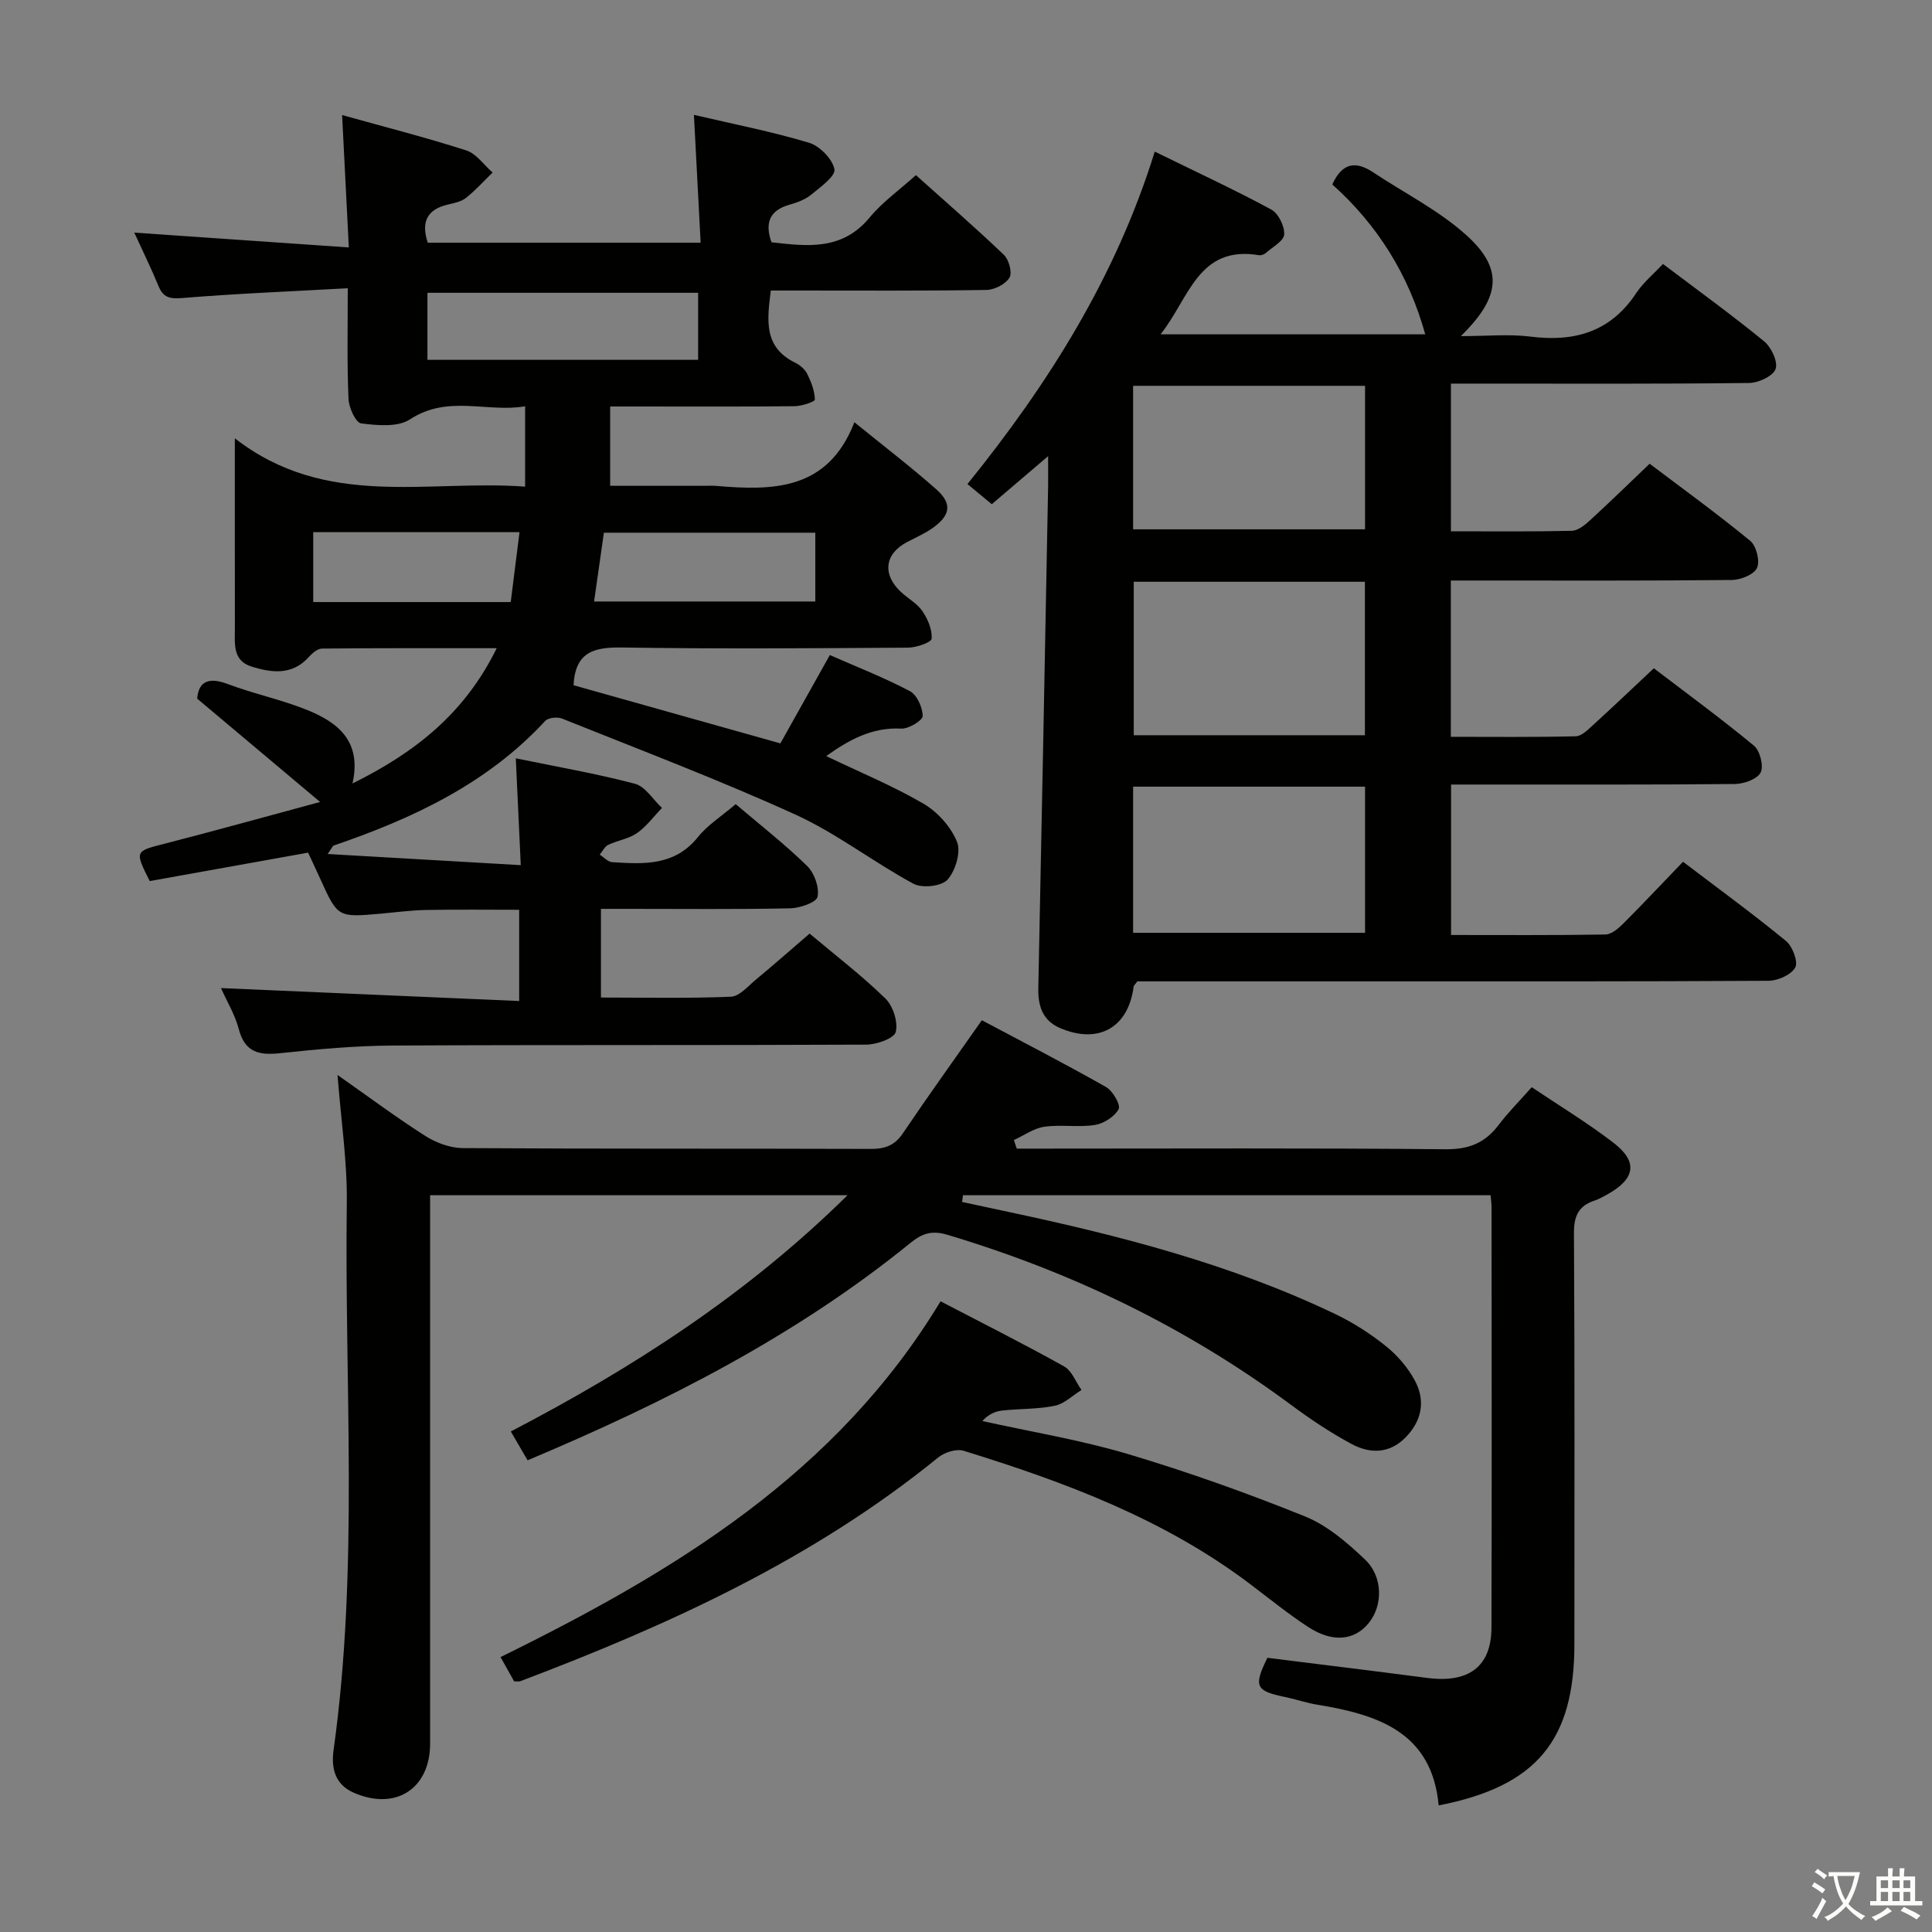 <svg enable-background="new 0 0 400 400" viewBox="0 0 400 400" xmlns="http://www.w3.org/2000/svg"><rect x="0" y="0" width="400" height="400" fill="#808080" stroke="none"/><path d="m377.9 391.2c-.2.3-.4.5-.6.8-.7-.6-1.4-1-2.2-1.5.2-.3.4-.5.5-.8.6.4 1.4.8 2.3 1.5zm-1.8 6.1c-.2-.2-.5-.4-.9-.6.4-.6.8-1.2 1.2-1.9s.7-1.3.9-1.9c.3.3.5.5.8.7-.7 1.3-1.4 2.6-2 3.7zm2.2-9c-.3.3-.5.5-.6.8-.6-.6-1.3-1.1-2-1.5.3-.3.5-.5.6-.7.6.5 1.3.9 2 1.4zm.3.2v-.9h2 4.5c-.3 1.3-.6 2.5-1 3.6s-.9 2.1-1.4 3c.4.5 1 1 1.6 1.4s1.2.8 1.9 1.1c-.3.2-.5.4-.8.8-.4-.3-1-.7-1.6-1.2s-1.2-1.1-1.6-1.6c-.5.6-1.1 1.1-1.7 1.6s-1.4.9-2.1 1.4c-.1-.3-.3-.5-.7-.8.6-.2 1.2-.5 1.9-1s1.4-1.1 2-1.8c-.5-.8-.9-1.6-1.2-2.5s-.6-2-.8-3.2c-.4.1-.7.1-1 .1zm2.5 2.7c.3 1 .7 1.7 1 2.2.3-.5.6-1.1 1-2s.6-1.9.9-3h-3.2-.4c.1.9.3 1.8.7 2.8z" fill="#fbfcfa"/><path d="m396.5 388.5v1.5 3.6h1.5v.9c-.4 0-1 0-1.7 0h-7.9c-.5 0-.9 0-1.2 0v-.9h1.3v-3.5c0-.7 0-1.2 0-1.6h2.4c0-.8 0-1.4 0-1.7h1c0 .3-.1.8-.1 1.7h1.5c0-.8 0-1.4 0-1.7h1c0 .3-.1.9-.1 1.7zm-8.2 9.2c-.2-.3-.5-.5-.8-.8.8-.3 1.4-.6 1.9-.9s1-.7 1.4-1.1c.3.3.6.5.9.8-1.6 1-2.8 1.6-3.4 2zm2.6-6.8v-1.6h-1.5v1.6zm0 2.7v-1.9h-1.5v1.9zm2.4-2.7v-1.6h-1.5v1.6zm0 2.7v-1.9h-1.5v1.9zm.2 2 .7-.8c.4.2.9.5 1.6.8s1.3.7 1.8 1c-.3.3-.5.5-.8.8-.4-.3-1.5-1-3.3-1.8zm2-4.7v-1.6h-1.4v1.6zm0 2.7v-1.9h-1.4v1.9z" fill="#fbfcfa"/><g fill="#010100"><path d="m171.06 156.54c6.83 3.28 13.73 6.12 20.13 9.85 2.93 1.71 5.7 4.8 6.95 7.91.85 2.1-.32 5.99-1.97 7.83-1.23 1.37-5.26 1.81-7.05.84-8.31-4.49-15.9-10.43-24.44-14.32-15.84-7.21-32.16-13.39-48.32-19.88-.97-.39-2.84-.19-3.48.49-12.03 13.02-27.44 20.21-43.82 25.81-.13.04-.19.26-1.22 1.74 13.74.79 26.63 1.54 39.98 2.31-.37-8.03-.69-14.79-1.03-22.12 8.6 1.77 16.73 3.17 24.67 5.27 2.15.57 3.74 3.28 5.59 5-1.7 1.77-3.19 3.83-5.16 5.21-1.71 1.2-4.02 1.51-5.96 2.44-.74.35-1.18 1.33-1.76 2.02.85.54 1.68 1.5 2.56 1.56 6.5.42 12.93.82 17.75-5.17 2.04-2.54 4.95-4.37 7.84-6.84 5.08 4.32 10.18 8.3 14.78 12.79 1.5 1.46 2.56 4.43 2.17 6.38-.24 1.17-3.66 2.36-5.67 2.4-11.16.23-22.33.11-33.49.11-1.79 0-3.59 0-5.69 0v18.36c9.01 0 17.97.2 26.9-.17 1.78-.07 3.56-2.2 5.2-3.56 3.7-3.07 7.3-6.24 11.1-9.51 5.4 4.54 10.83 8.7 15.69 13.44 1.59 1.55 2.66 4.88 2.14 6.93-.34 1.34-3.96 2.61-6.11 2.62-32.66.16-65.32.02-97.98.19-7.79.04-15.6.75-23.35 1.58-4.38.47-7.31-.15-8.57-4.98-.77-2.97-2.45-5.72-3.69-8.5 20.68.9 41 1.78 61.74 2.68 0-6.87 0-12.58 0-18.89-6.42 0-12.85-.08-19.27.04-3.15.06-6.29.49-9.44.77-8.86.78-8.85.78-12.5-7.27-.81-1.8-1.66-3.58-2.49-5.37-11.15 2-22.05 3.96-32.79 5.89-3.14-6.27-3.08-6.16 3.12-7.75 10.25-2.63 20.44-5.47 32.16-8.63-9.04-7.6-16.93-14.23-25.45-21.39.22-2.84 1.64-4.79 6.23-3.06 5.41 2.04 11.14 3.23 16.5 5.39 6.35 2.56 11.4 6.45 9.42 15.23 12.92-6.4 23.2-14.44 29.86-28.01-12.69 0-24.44-.04-36.18.08-.91.01-1.99.93-2.68 1.7-3.47 3.9-7.74 3.33-11.95 2.01-3.95-1.25-3.39-4.85-3.4-7.98-.02-12.48-.01-24.96-.01-39.26 18.9 14.69 39.76 8.51 60.1 10 0-5.81 0-10.76 0-16.63-7.88 1.35-15.97-2.46-23.85 2.71-2.53 1.66-6.76 1.25-10.1.83-1.1-.14-2.54-3.24-2.61-5.03-.33-7.29-.16-14.59-.16-22.95-11.76.65-23.01 1.1-34.21 2.02-2.61.21-3.98-.05-4.98-2.49-1.5-3.65-3.25-7.2-5.01-11.05 14.83 1.02 29.17 2.01 44.42 3.07-.49-9.67-.92-18.2-1.39-27.41 8.9 2.49 17.38 4.64 25.7 7.32 2.09.67 3.65 3.01 5.46 4.58-1.82 1.77-3.53 3.68-5.51 5.25-.98.78-2.42 1.07-3.7 1.37-4.23.97-5.68 3.46-4.22 7.91h56.5c-.46-8.77-.91-17.29-1.39-26.47 8.18 1.91 16.12 3.46 23.82 5.77 2.22.67 4.84 3.34 5.27 5.49.28 1.4-2.91 3.71-4.82 5.27-1.24 1.02-2.92 1.63-4.5 2.08-4.07 1.16-5.14 3.69-3.72 7.77 7.36.83 14.63 1.79 20.34-5.14 2.61-3.16 6.08-5.62 9.57-8.76 6.21 5.57 12.35 10.89 18.21 16.5 1.05 1 1.78 3.72 1.16 4.73-.83 1.35-3.1 2.52-4.78 2.54-12.99.21-25.99.12-38.99.12-1.79 0-3.59 0-5.64 0-.78 6.18-1.52 11.71 5.02 14.93 1 .49 2.05 1.38 2.53 2.36.82 1.65 1.53 3.51 1.57 5.29.01.45-2.72 1.35-4.2 1.37-11 .12-22 .06-32.99.06-1.63 0-3.27 0-5.19 0v16.42h19.84c.67 0 1.34-.05 2 .01 11.84 1.02 23.24 1 28.72-13.17 6.25 5.08 11.78 9.3 16.97 13.9 3.35 2.97 2.93 5.42-.87 8.07-1.62 1.13-3.47 1.93-5.23 2.86-4.6 2.42-5.13 6.68-1.24 10.3 1.46 1.36 3.36 2.38 4.45 3.97 1.12 1.65 2.06 3.85 1.91 5.72-.06.77-3.17 1.84-4.89 1.85-19.66.13-39.33.27-58.99-.03-5.72-.09-9.9.67-10.25 7.81 13.84 3.89 28.1 7.9 42.82 12.04 3.33-5.94 6.64-11.85 10.24-18.29 5.5 2.42 11.2 4.64 16.57 7.47 1.47.78 2.64 3.38 2.65 5.15.01.91-2.89 2.68-4.4 2.61-6.12-.32-10.88 2.35-15.57 5.69zm-26.52-95.92c-19.17 0-37.71 0-56.04 0v13.88h56.04c0-4.86 0-9.29 0-13.88zm24.26 49.67c-14.83 0-29.19 0-43.77 0-.7 4.9-1.36 9.54-2.03 14.24h45.8c0-4.85 0-9.31 0-14.24zm-103.95-.11v14.47h40.89c.62-4.91 1.2-9.57 1.82-14.47-14.46 0-28.39 0-42.71 0z"/><path d="m348.45 178.42c7.42 5.64 14.53 10.82 21.32 16.4 1.35 1.11 2.56 4.31 1.92 5.48-.84 1.52-3.6 2.75-5.54 2.76-28.32.17-56.65.12-84.97.12-15.31 0-30.62 0-45.71 0-.41.59-.74.84-.77 1.13-1.09 8.46-7.31 11.98-15.31 8.5-3.48-1.52-4.5-4.49-4.42-8.18.72-34.6 1.37-69.21 2.03-103.82.03-1.78 0-3.55 0-6.37-4.32 3.69-7.9 6.74-11.66 9.95-1.67-1.38-3.17-2.62-5.04-4.17 16.81-20.8 30.73-42.91 38.78-68.83 8.45 4.14 16.41 7.83 24.12 11.99 1.48.8 2.78 3.45 2.68 5.16-.08 1.35-2.41 2.6-3.8 3.83-.34.3-.96.54-1.39.47-12.64-2.12-14.45 8.89-20.41 16.38h54.8c-3.41-12.31-9.88-22.66-19.24-31.03 2.07-4.57 4.89-4.88 8.46-2.51 6.48 4.31 13.62 7.88 19.33 13.04 7.66 6.92 7.1 12.78-1.18 20.87 5.45 0 10-.46 14.41.1 9.15 1.16 16.59-.98 21.9-9 1.45-2.19 3.57-3.93 5.54-6.04 7.25 5.48 14.25 10.54 20.92 16 1.5 1.22 2.93 4.24 2.4 5.74-.51 1.47-3.54 2.88-5.49 2.9-18.49.22-36.99.13-55.48.13-1.97 0-3.95 0-6.25 0v30.58c8.44 0 16.73.09 25.01-.1 1.26-.03 2.67-1.15 3.7-2.1 4.05-3.7 7.98-7.54 12.43-11.79 6.71 5.07 13.94 10.31 20.82 15.96 1.27 1.04 2.06 4.19 1.41 5.61-.63 1.38-3.38 2.48-5.21 2.5-17.49.18-34.99.11-52.48.11-1.8 0-3.6 0-5.7 0v32.36c8.64 0 17.25.1 25.86-.11 1.23-.03 2.55-1.39 3.62-2.36 4.06-3.7 8.03-7.49 12.55-11.72 6.6 5.04 13.82 10.32 20.71 16.01 1.26 1.04 2.08 4.22 1.4 5.57-.69 1.37-3.46 2.36-5.33 2.38-17.49.17-34.99.1-52.48.11-1.97 0-3.95 0-6.28 0v31.15c10.71 0 21.34.08 31.95-.1 1.24-.02 2.66-1.23 3.66-2.22 4.13-4.14 8.12-8.38 12.41-12.84zm-113.72-26.2h47.86c0-10.78 0-21.19 0-31.77-16.08 0-31.81 0-47.86 0zm-.13 40.91h48.02c0-10.37 0-20.29 0-30.26-16.17 0-32.03 0-48.02 0zm0-83.54h48.02c0-10.16 0-19.91 0-29.71-16.18 0-32.04 0-48.02 0z"/><path d="m297.86 373.79c-1.39-15.15-12.56-18.79-25.07-20.84-2.28-.37-4.5-1.14-6.77-1.61-6.08-1.26-6.51-2.2-3.62-8.11 11.01 1.38 22.03 2.72 33.03 4.16 8.63 1.14 13.34-2.31 13.36-10.4.09-29 .03-58 .02-87 0-.8-.12-1.6-.2-2.53-36.58 0-72.9 0-109.23 0-.06.46-.13.93-.19 1.39 3.15.68 6.3 1.36 9.45 2.03 23.25 4.94 46.21 10.85 67.77 21.16 3.72 1.78 7.29 4.06 10.5 6.64 2.4 1.92 4.57 4.45 6.02 7.15 2.27 4.22 1.45 8.41-2.03 11.88-3.33 3.32-7.33 3.26-11.06 1.26-4.37-2.35-8.55-5.14-12.55-8.11-21.61-16.02-45.41-27.53-71.15-35.21-3.2-.96-5.2-.3-7.61 1.66-23.82 19.34-50.84 33.06-79.3 45.03-1.2-2.07-2.26-3.88-3.47-5.97 25.29-13.18 48.86-28.34 69.71-48.91-29.07 0-57.37 0-86.42 0v5.54c0 36 .01 72 0 107.99 0 9.4-7.21 13.98-15.88 10.14-3.93-1.74-4.6-5.23-4.11-8.78 5.26-37.66 2.24-75.51 2.74-113.28.11-8.53-1.19-17.08-1.92-26.51 6.5 4.56 12.2 8.82 18.19 12.63 2.22 1.41 5.11 2.49 7.71 2.51 28.16.18 56.33.07 84.49.17 2.93.01 4.95-.69 6.66-3.23 5.2-7.7 10.63-15.25 16.35-23.41 8.27 4.4 17.09 8.94 25.72 13.83 1.39.79 3.06 3.7 2.6 4.57-.83 1.56-3.07 2.99-4.91 3.28-3.42.54-7.02-.12-10.46.37-2.19.31-4.22 1.8-6.32 2.76.2.59.4 1.18.6 1.77h5.26c27.83 0 55.67-.14 83.49.13 4.84.05 8.18-1.29 11-5.01 1.99-2.63 4.34-4.98 6.87-7.84 5.78 3.89 11.59 7.4 16.94 11.52 5.1 3.92 4.5 7.44-1.23 10.65-.87.48-1.75.99-2.68 1.3-3.3 1.08-4.31 3.16-4.29 6.71.17 28.33.09 56.66.09 84.99.04 20.04-7.83 29.59-28.1 33.53z"/><path d="m194.73 269.42c8.88 4.63 17.33 8.87 25.58 13.48 1.61.9 2.42 3.22 3.6 4.88-1.84 1.13-3.55 2.86-5.53 3.27-3.55.73-7.27.59-10.9.99-1.44.16-2.83.77-4.1 2.17 10.09 2.24 20.35 3.91 30.23 6.86 12.37 3.69 24.58 8.05 36.56 12.88 4.61 1.86 8.74 5.42 12.42 8.91 3.8 3.6 3.73 9.59.77 13.2-2.97 3.62-7.49 4.08-12.56.76-4.17-2.72-8.04-5.89-12.02-8.89-17.78-13.43-38.27-21.08-59.27-27.56-1.5-.46-3.95.31-5.25 1.37-25.88 21.06-55.73 34.68-86.61 46.36-.15.05-.33.01-1.2.01-.75-1.34-1.67-2.98-2.82-5.03 35.97-17.68 69.53-37.91 91.1-73.66z"/></g></svg>